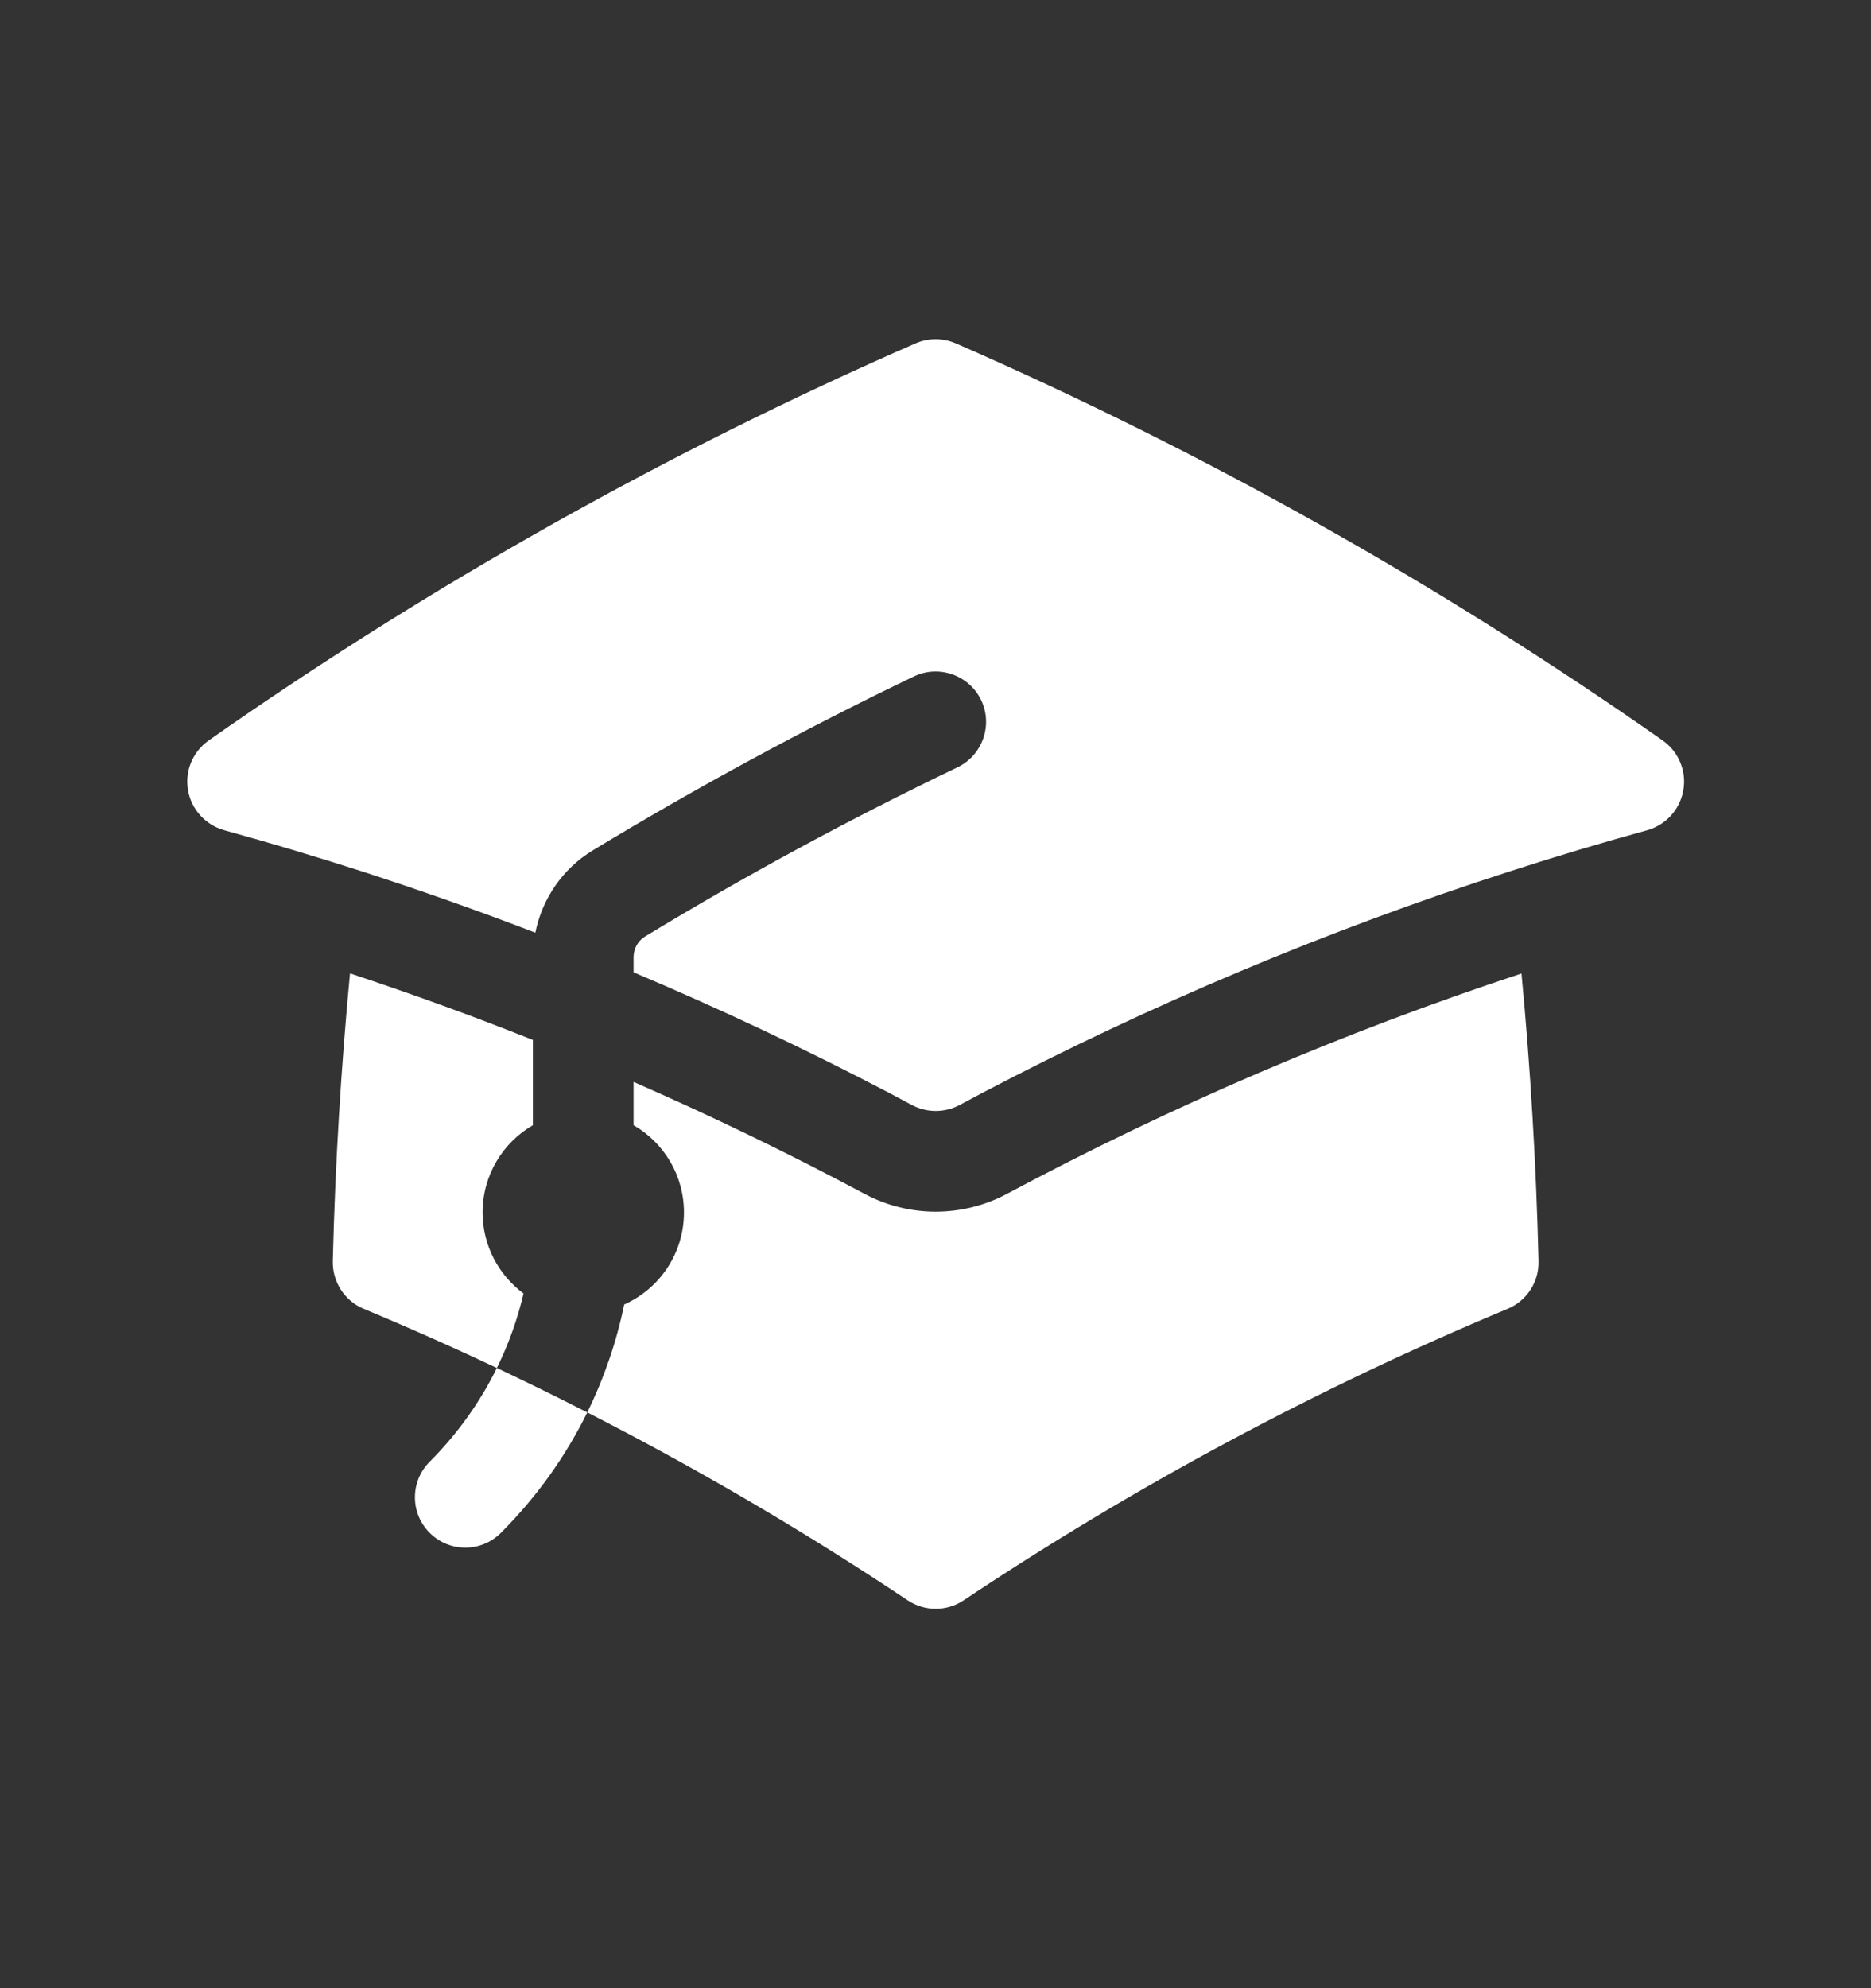 <svg xmlns="http://www.w3.org/2000/svg" width="16" height="17" viewBox="0 0 16 17" fill="none">
<rect x="0" y="0" width="16" height="17" fill="#333333" stroke="none"/>
<path d="M7.829 2.936C7.939 2.888 8.064 2.888 8.174 2.936C10.309 3.869 12.332 5.009 14.218 6.331C14.355 6.427 14.424 6.593 14.395 6.757C14.367 6.921 14.246 7.054 14.086 7.099C13.692 7.207 13.303 7.324 12.916 7.449C11.349 7.954 9.839 8.59 8.402 9.344L8.4 9.345C8.335 9.38 8.27 9.414 8.205 9.449C8.078 9.516 7.926 9.516 7.799 9.449C7.733 9.414 7.668 9.379 7.602 9.344C6.891 8.972 6.163 8.628 5.418 8.314V8.185C5.418 8.11 5.457 8.043 5.517 8.007C6.381 7.483 7.272 7 8.188 6.561C8.402 6.458 8.493 6.2 8.39 5.986C8.287 5.772 8.029 5.681 7.815 5.784C6.874 6.236 5.958 6.733 5.071 7.27C4.81 7.428 4.636 7.686 4.578 7.975C4.087 7.786 3.59 7.611 3.087 7.448C2.7 7.324 2.311 7.207 1.918 7.099C1.757 7.054 1.636 6.921 1.608 6.757C1.579 6.593 1.648 6.427 1.785 6.331C3.671 5.009 5.694 3.869 7.829 2.936Z" fill="white"/>
<path d="M8.611 10.208C10.011 9.46 11.481 8.828 13.011 8.324C13.088 9.136 13.137 9.956 13.157 10.783C13.162 10.961 13.056 11.123 12.893 11.191C11.256 11.874 9.699 12.711 8.24 13.684C8.096 13.78 7.907 13.78 7.763 13.684C6.304 12.711 4.747 11.874 3.11 11.191C2.947 11.123 2.842 10.961 2.846 10.783C2.866 9.956 2.916 9.136 2.993 8.323C3.521 8.498 4.043 8.687 4.557 8.892V9.621C4.3 9.77 4.127 10.048 4.127 10.367C4.127 10.651 4.265 10.903 4.477 11.06C4.426 11.279 4.35 11.492 4.249 11.697C4.509 11.82 4.766 11.946 5.022 12.077C5.167 11.781 5.273 11.471 5.338 11.154C5.639 11.02 5.849 10.718 5.849 10.367C5.849 10.048 5.676 9.77 5.418 9.621V9.251C6.091 9.545 6.749 9.864 7.393 10.208C7.773 10.411 8.23 10.411 8.611 10.208Z" fill="white"/>
<path d="M3.675 12.498C3.915 12.257 4.107 11.986 4.249 11.697C4.509 11.82 4.766 11.946 5.022 12.077C4.839 12.449 4.593 12.797 4.283 13.107C4.115 13.275 3.843 13.275 3.675 13.107C3.506 12.939 3.506 12.666 3.675 12.498Z" fill="white"/>
</svg>